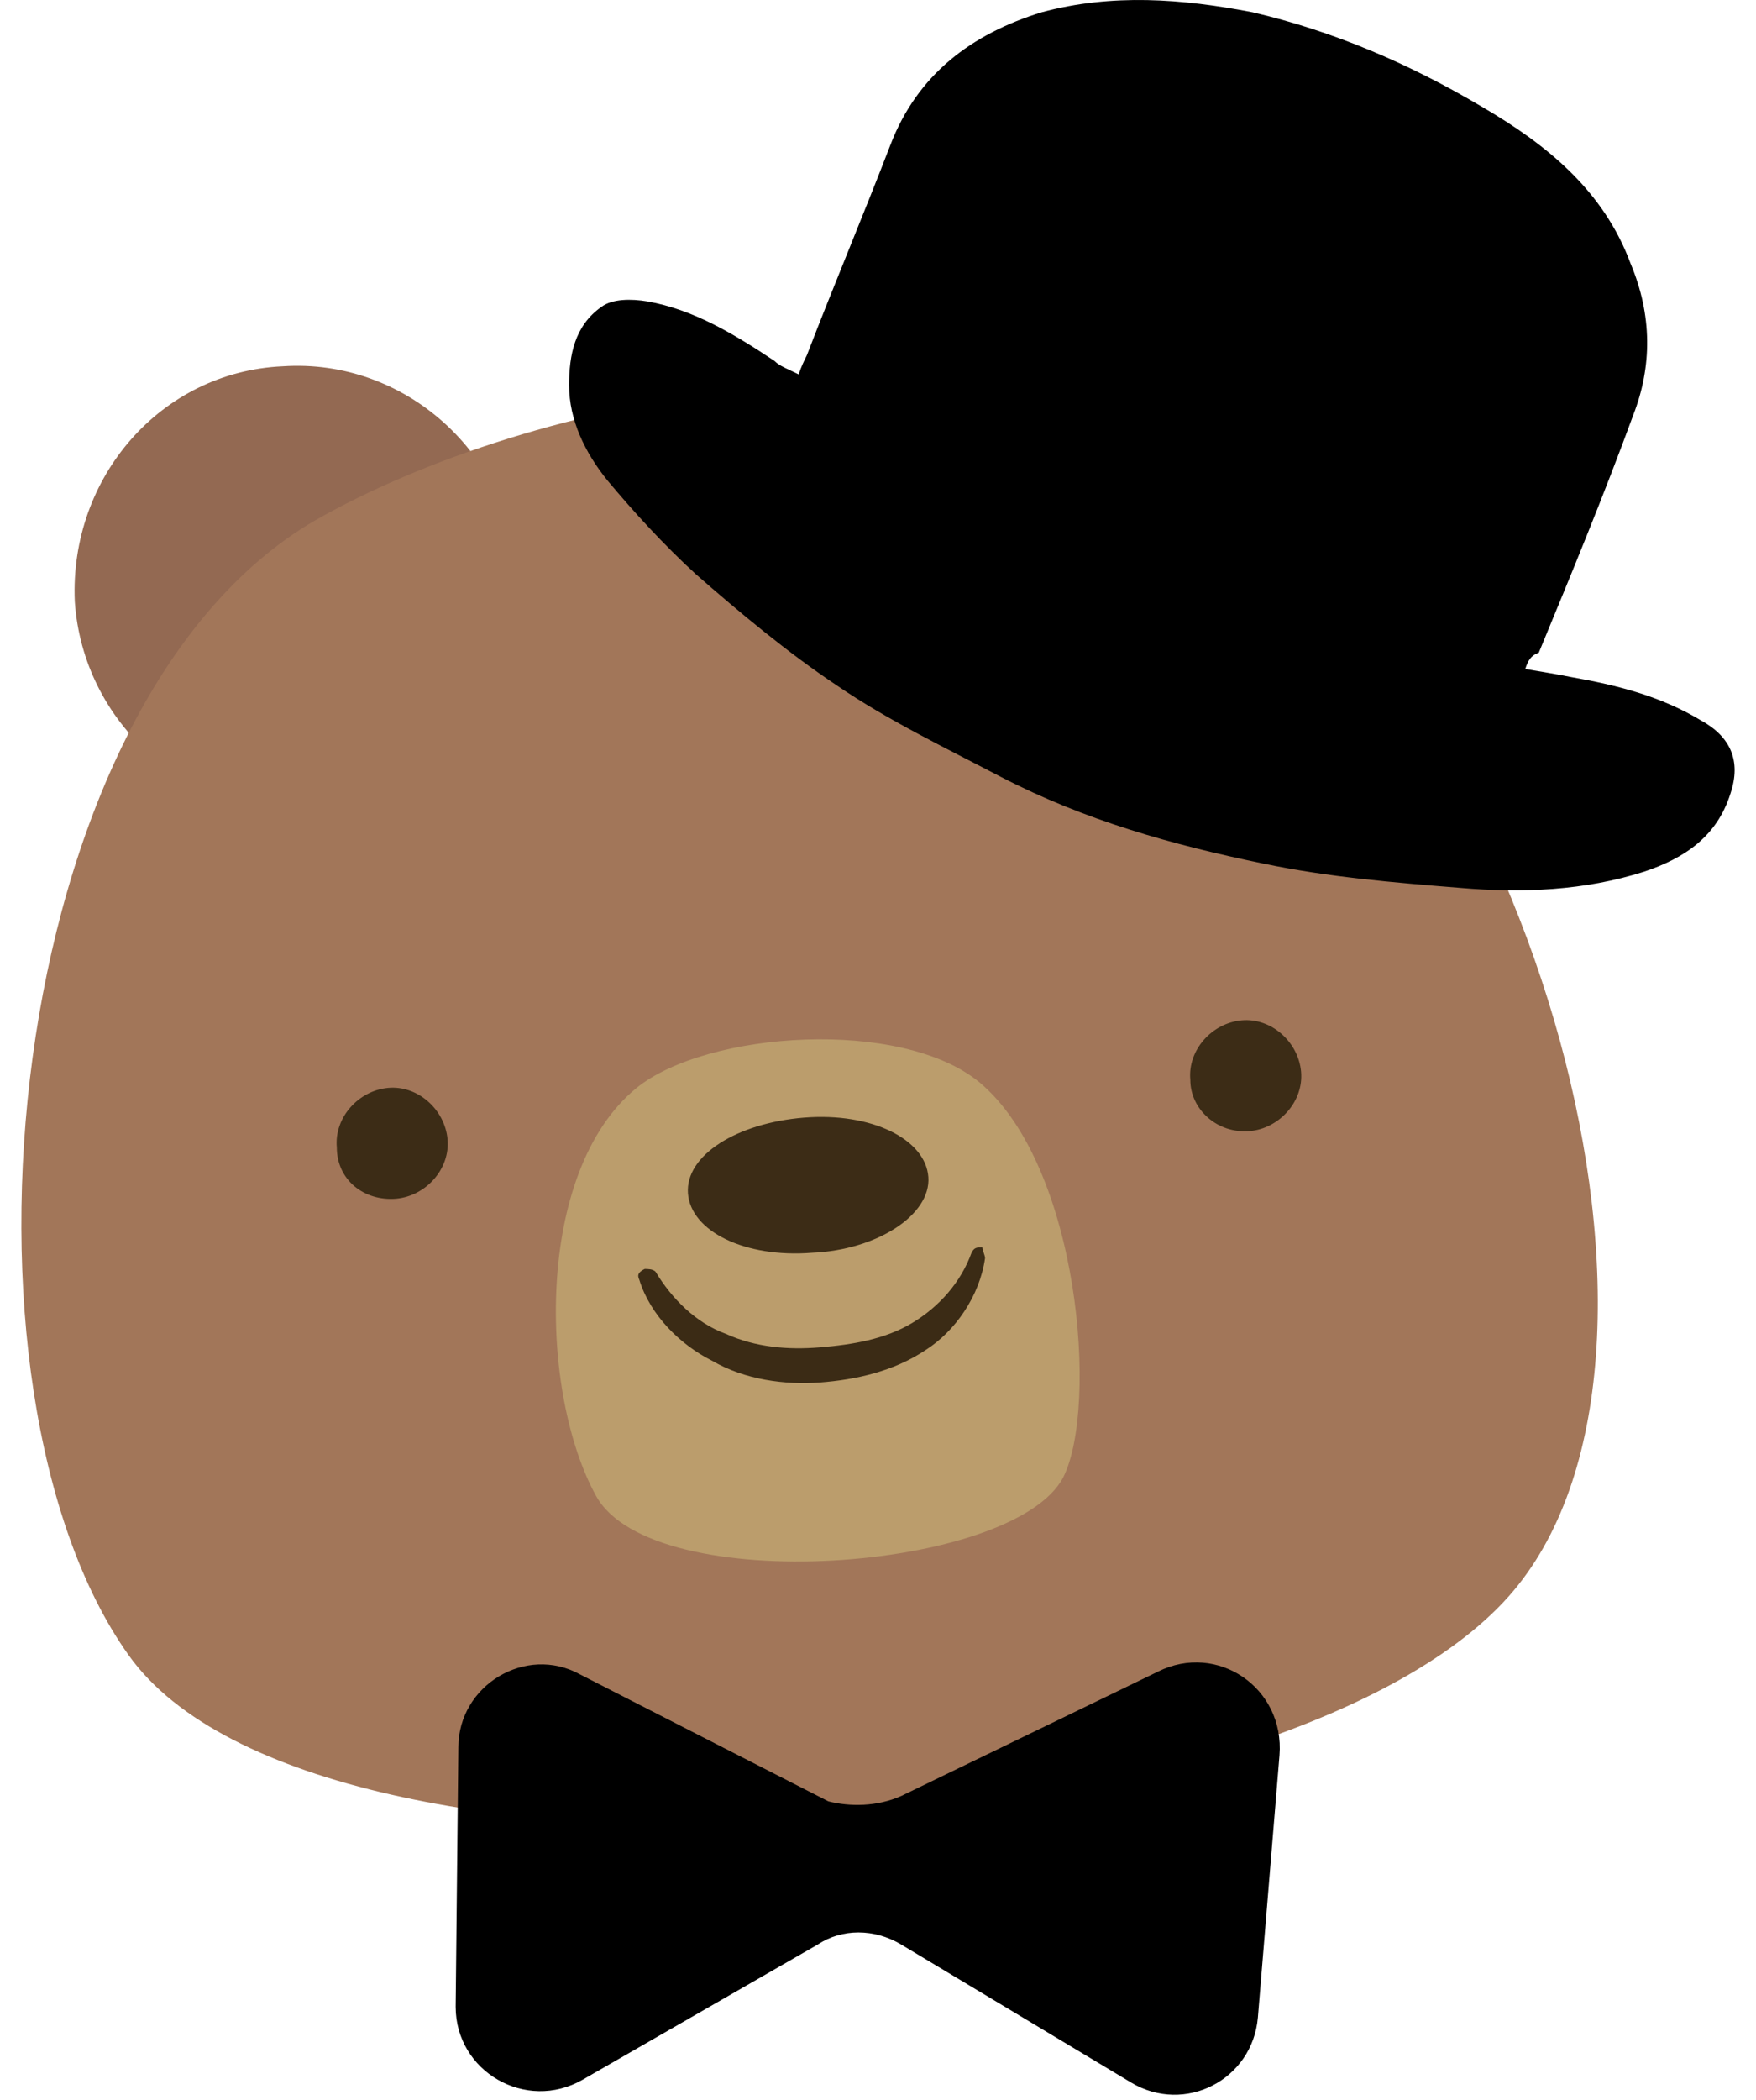 <svg width="82" height="98" viewBox="0 0 82 98" fill="none" xmlns="http://www.w3.org/2000/svg">
<path d="M49.405 25.293C49.783 30.969 54.702 35.383 60.378 35.005C66.054 34.627 70.469 29.707 70.09 24.032C69.712 18.356 64.793 13.941 59.117 14.32C53.441 14.572 49.026 19.491 49.405 25.293Z" fill="#8E6A50"/>
<path d="M3.493 28.068C3.871 33.744 8.79 38.158 14.466 37.78C20.142 37.401 24.557 32.482 24.178 26.806C23.8 21.131 18.881 16.716 13.205 17.095C7.529 17.347 3.241 22.266 3.493 28.068Z" fill="#936952"/>
<path d="M56.468 22.77C71.73 33.492 80.18 63.511 70.468 74.484C59.621 86.718 14.845 89.619 6.016 77.259C-2.813 64.898 -0.039 32.861 14.719 24.284C24.683 18.608 44.359 14.32 56.468 22.77Z" fill="#A27659"/>
<path d="M55.584 50.393C55.458 49.005 56.593 47.744 57.981 47.618C59.368 47.492 60.63 48.627 60.756 50.014C60.882 51.402 59.747 52.663 58.359 52.789C56.846 52.916 55.584 51.78 55.584 50.393Z" fill="#3C2C16"/>
<path d="M15.728 53.546C15.602 52.159 16.737 50.897 18.125 50.771C19.512 50.645 20.773 51.78 20.899 53.168C21.026 54.555 19.89 55.816 18.503 55.943C16.989 56.069 15.728 55.06 15.728 53.546Z" fill="#3C2C16"/>
<path d="M45.746 50.519C50.413 54.429 51.296 65.655 49.656 68.934C47.386 73.349 30.485 74.61 27.836 69.817C25.187 65.024 24.935 54.681 29.728 50.771C33.007 48.123 42.089 47.492 45.746 50.519Z" fill="#BB9D6C"/>
<path d="M32.125 55.69C32.251 57.456 34.774 58.718 37.927 58.465C40.954 58.339 43.477 56.699 43.351 54.934C43.225 53.168 40.702 51.907 37.549 52.159C34.395 52.411 31.999 53.925 32.125 55.69Z" fill="#3C2C16"/>
<path d="M45.999 58.717C45.747 60.483 44.612 62.123 43.224 63.006C41.711 64.015 39.945 64.393 38.305 64.519C36.665 64.645 34.773 64.393 33.26 63.51C31.746 62.754 30.359 61.366 29.854 59.727C29.728 59.474 29.854 59.348 30.107 59.222C30.233 59.222 30.485 59.222 30.611 59.348C31.368 60.609 32.503 61.745 33.891 62.249C35.278 62.88 36.791 63.006 38.305 62.88C39.819 62.754 41.332 62.501 42.593 61.745C43.855 60.988 44.864 59.853 45.368 58.465C45.495 58.213 45.621 58.213 45.873 58.213C45.873 58.339 45.999 58.591 45.999 58.717Z" fill="#3B2B15"/>
<path d="M42.09 83.817L54.072 78.015C56.847 76.628 60 78.772 59.748 81.925L58.739 94.16C58.486 97.061 55.333 98.701 52.811 97.187L42.09 90.754C40.828 89.998 39.315 89.998 38.18 90.754L27.206 97.061C24.558 98.575 21.278 96.683 21.278 93.656L21.404 81.547C21.404 78.646 24.558 76.754 27.08 78.141L38.684 84.07C39.693 84.322 40.954 84.322 42.09 83.817Z" fill="black"/>
<path d="M71.225 31.221C71.982 31.347 72.738 31.473 73.369 31.599C75.513 31.978 77.531 32.482 79.423 33.618C80.811 34.374 81.315 35.51 80.811 37.023C80.18 39.041 78.666 40.05 76.775 40.681C74 41.564 71.099 41.69 68.198 41.438C65.044 41.185 62.017 40.933 58.99 40.303C54.702 39.419 50.666 38.284 46.756 36.266C44.107 34.879 41.458 33.618 39.062 31.978C36.791 30.464 34.521 28.572 32.503 26.806C30.989 25.419 29.602 23.905 28.341 22.392C27.331 21.131 26.575 19.617 26.575 17.977C26.575 16.59 26.827 15.203 28.088 14.32C28.593 13.941 29.476 13.941 30.233 14.067C32.377 14.446 34.269 15.581 36.161 16.842C36.413 17.095 36.791 17.221 37.296 17.473C37.422 17.095 37.548 16.842 37.674 16.59C38.935 13.311 40.323 10.031 41.584 6.752C42.846 3.472 45.368 1.581 48.648 0.571C51.927 -0.311 55.206 -0.059 58.486 0.571C62.27 1.454 65.801 2.968 69.207 4.986C72.234 6.752 74.883 8.896 76.144 12.302C77.153 14.698 77.153 17.095 76.27 19.365C74.883 23.149 73.369 26.806 71.856 30.464C71.477 30.59 71.351 30.843 71.225 31.221Z" fill="black"/>
</svg>
